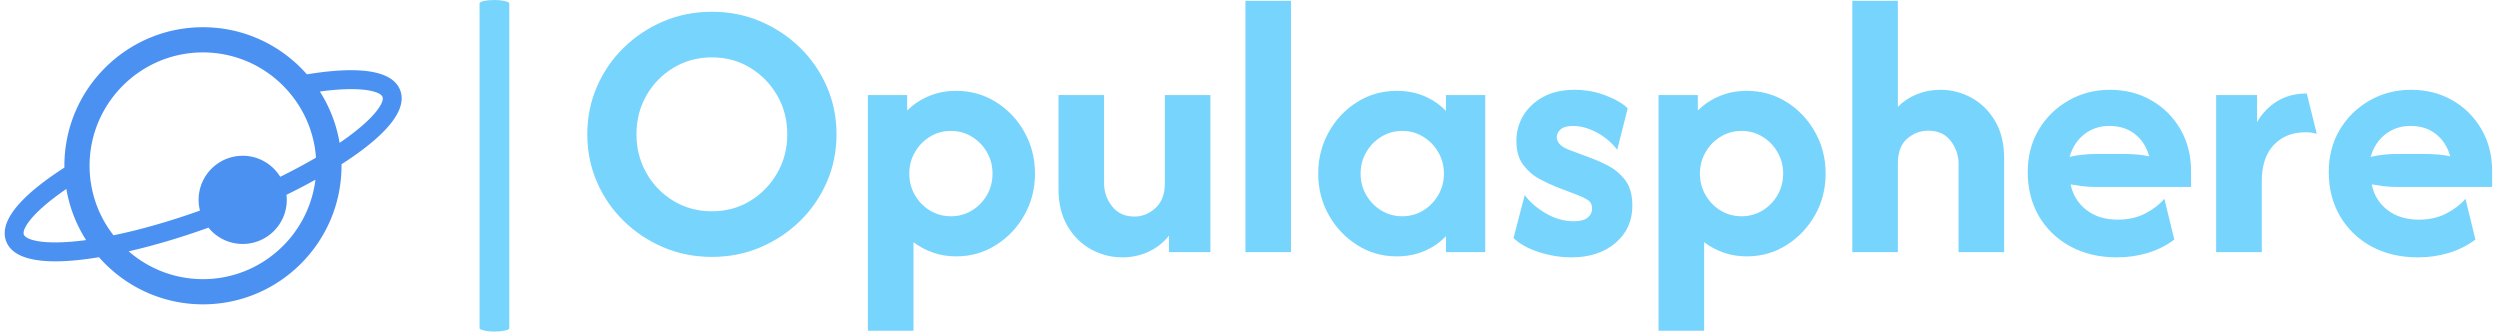 <svg xmlns="http://www.w3.org/2000/svg" version="1.1" xmlns:xlink="http://www.w3.org/1999/xlink" xmlns:svgjs="http://svgjs.dev/svgjs" width="1500" height="200" viewBox="0 0 1500 200"><g transform="matrix(1,0,0,1,-0.909,-0.533)"><svg viewBox="0 0 396 53" data-background-color="#ffffff" preserveAspectRatio="xMidYMid meet" height="200" width="1500" xmlns="http://www.w3.org/2000/svg" xmlns:xlink="http://www.w3.org/1999/xlink"><g id="tight-bounds" transform="matrix(1,0,0,1,0.24,0.141)"><svg viewBox="0 0 395.52 52.717" height="52.717" width="395.52"><g><svg viewBox="0 0 516.449 68.835" height="52.717" width="395.52"><g><rect width="6.177" height="68.835" x="98.583" y="0" fill="#77d4fc" opacity="1" stroke-width="0" stroke="transparent" fill-opacity="1" class="rect-yte-0" data-fill-palette-color="primary" rx="1%" id="yte-0" data-palette-color="#77d4fc"></rect></g><g transform="matrix(1,0,0,1,120.929,0.171)"><svg viewBox="0 0 395.52 68.493" height="68.493" width="395.52"><g id="textblocktransform"><svg viewBox="0 0 395.52 68.493" height="68.493" width="395.52" id="textblock"><g><svg viewBox="0 0 395.52 68.493" height="68.493" width="395.52"><g transform="matrix(1,0,0,1,0,0)"><svg width="395.52" viewBox="1.88 -33.33 252.61 43.75" height="68.493" data-palette-color="#77d4fc"><path d="M18.4 0.63L18.4 0.63Q14.97 0.63 11.98-0.64 8.99-1.91 6.72-4.13 4.44-6.35 3.16-9.31 1.88-12.26 1.88-15.63L1.88-15.63Q1.88-18.99 3.16-21.94 4.44-24.9 6.72-27.12 8.99-29.34 11.98-30.61 14.97-31.88 18.4-31.88L18.4-31.88Q21.84-31.88 24.83-30.61 27.81-29.34 30.09-27.12 32.36-24.9 33.65-21.94 34.93-18.99 34.93-15.63L34.93-15.63Q34.93-12.26 33.65-9.31 32.36-6.35 30.09-4.13 27.81-1.91 24.83-0.64 21.84 0.63 18.4 0.63ZM18.4-5.42L18.4-5.42Q21.22-5.42 23.47-6.79 25.73-8.16 27.07-10.49 28.4-12.81 28.4-15.63L28.4-15.63Q28.4-18.47 27.07-20.78 25.73-23.09 23.47-24.46 21.22-25.83 18.4-25.83L18.4-25.83Q15.59-25.83 13.32-24.46 11.04-23.09 9.72-20.78 8.4-18.47 8.4-15.63L8.4-15.63Q8.4-12.81 9.72-10.49 11.04-8.16 13.32-6.79 15.59-5.42 18.4-5.42ZM45.14 10.42L39.09 10.42 39.09-20.83 44.3-20.83 44.3-18.78Q45.52-20 47.17-20.69 48.82-21.39 50.8-21.39L50.8-21.39Q53.71-21.39 56.07-19.91 58.44-18.44 59.84-15.94 61.25-13.44 61.25-10.42L61.25-10.42Q61.25-7.4 59.84-4.91 58.44-2.43 56.07-0.94 53.71 0.56 50.8 0.56L50.8 0.56Q49.13 0.56 47.71 0.05 46.28-0.45 45.14-1.32L45.14-1.32 45.14 10.42ZM50.1-4.76L50.1-4.76Q51.63-4.76 52.88-5.52 54.13-6.28 54.88-7.57 55.62-8.85 55.62-10.42L55.62-10.42Q55.62-11.98 54.88-13.26 54.13-14.55 52.88-15.31 51.63-16.08 50.1-16.08L50.1-16.08Q48.57-16.08 47.32-15.31 46.07-14.55 45.33-13.26 44.58-11.98 44.58-10.42L44.58-10.42Q44.58-8.85 45.33-7.57 46.07-6.28 47.32-5.52 48.57-4.76 50.1-4.76ZM72.84 0.69L72.84 0.69Q70.65 0.69 68.71-0.36 66.77-1.42 65.57-3.45 64.37-5.49 64.37-8.37L64.37-8.37 64.37-20.83 70.41-20.83 70.41-9.17Q70.41-7.43 71.47-6.08 72.53-4.72 74.44-4.72L74.44-4.72Q76-4.72 77.23-5.85 78.47-6.98 78.47-9.1L78.47-9.1 78.47-20.83 84.51-20.83 84.51 0 79.02 0 79.02-2.19Q77.91-0.8 76.3-0.05 74.68 0.69 72.84 0.69ZM95.2 0L89.16 0 89.16-33.33 95.2-33.33 95.2 0ZM109.23 0.56L109.23 0.56Q106.34 0.56 103.98-0.94 101.62-2.43 100.22-4.91 98.81-7.4 98.81-10.42L98.81-10.42Q98.81-13.44 100.22-15.94 101.62-18.44 103.98-19.91 106.34-21.39 109.23-21.39L109.23-21.39Q111.24-21.39 112.91-20.68 114.57-19.97 115.75-18.72L115.75-18.72 115.75-20.83 120.96-20.83 120.96 0 115.75 0 115.75-2.12Q114.57-0.87 112.91-0.16 111.24 0.56 109.23 0.56ZM109.96-4.76L109.96-4.76Q111.48-4.76 112.73-5.52 113.98-6.28 114.73-7.57 115.48-8.85 115.48-10.42L115.48-10.42Q115.48-11.98 114.73-13.26 113.98-14.55 112.73-15.31 111.48-16.08 109.96-16.08L109.96-16.08Q108.43-16.08 107.18-15.31 105.93-14.55 105.18-13.26 104.43-11.98 104.43-10.42L104.43-10.42Q104.43-8.85 105.18-7.57 105.93-6.28 107.18-5.52 108.43-4.76 109.96-4.76ZM132.38 0.69L132.38 0.69Q130.27 0.69 128.1 0 125.93-0.69 124.71-1.88L124.71-1.88 126.2-7.57Q127.21-6.18 129-5.14 130.79-4.1 132.7-4.1L132.7-4.1Q133.98-4.1 134.55-4.58 135.13-5.07 135.13-5.76L135.13-5.76Q135.13-6.56 134.54-6.93 133.95-7.29 133.32-7.53L133.32-7.53 130.4-8.65Q129.43-9.03 128.18-9.69 126.93-10.35 126.01-11.56 125.09-12.78 125.09-14.76L125.09-14.76Q125.09-16.56 125.99-18.09 126.9-19.62 128.62-20.57 130.33-21.53 132.77-21.53L132.77-21.53Q135.02-21.53 136.98-20.76 138.95-20 139.85-19.06L139.85-19.06 138.46-13.58Q137.28-15.1 135.66-15.92 134.05-16.74 132.59-16.74L132.59-16.74Q131.48-16.74 130.96-16.28 130.44-15.83 130.44-15.24L130.44-15.24Q130.44-14.79 130.8-14.36 131.17-13.92 132.04-13.58L132.04-13.58 134.74-12.57Q135.93-12.15 137.26-11.46 138.6-10.76 139.54-9.53 140.47-8.3 140.47-6.15L140.47-6.15Q140.47-3.13 138.23-1.22 135.99 0.69 132.38 0.69ZM149.99 10.42L143.94 10.42 143.94-20.83 149.15-20.83 149.15-18.78Q150.37-20 152.02-20.69 153.67-21.39 155.64-21.39L155.64-21.39Q158.56-21.39 160.92-19.91 163.28-18.44 164.69-15.94 166.1-13.44 166.1-10.42L166.1-10.42Q166.1-7.4 164.69-4.91 163.28-2.43 160.92-0.94 158.56 0.56 155.64 0.56L155.64 0.56Q153.98 0.56 152.55 0.05 151.13-0.45 149.99-1.32L149.99-1.32 149.99 10.42ZM154.95-4.76L154.95-4.76Q156.48-4.76 157.73-5.52 158.98-6.28 159.72-7.57 160.47-8.85 160.47-10.42L160.47-10.42Q160.47-11.98 159.72-13.26 158.98-14.55 157.73-15.31 156.48-16.08 154.95-16.08L154.95-16.08Q153.42-16.08 152.17-15.31 150.92-14.55 150.18-13.26 149.43-11.98 149.43-10.42L149.43-10.42Q149.43-8.85 150.18-7.57 150.92-6.28 152.17-5.52 153.42-4.76 154.95-4.76ZM175.68 0L169.64 0 169.64-33.33 175.68-33.33 175.68-19.27Q176.79-20.38 178.23-20.95 179.67-21.53 181.3-21.53L181.3-21.53Q183.52-21.53 185.45-20.47 187.38-19.41 188.58-17.38 189.77-15.35 189.77-12.47L189.77-12.47 189.77 0 183.73 0 183.73-11.67Q183.73-13.4 182.69-14.76 181.65-16.11 179.7-16.11L179.7-16.11Q178.14-16.11 176.91-15.05 175.68-13.99 175.68-11.74L175.68-11.74 175.68 0ZM204.74 0.69L204.74 0.69Q201.23 0.69 198.56-0.76 195.88-2.22 194.39-4.77 192.9-7.33 192.9-10.63L192.9-10.63Q192.9-13.78 194.36-16.23 195.81-18.68 198.3-20.1 200.78-21.53 203.8-21.53L203.8-21.53Q206.89-21.53 209.32-20.12 211.75-18.72 213.16-16.28 214.56-13.85 214.56-10.76L214.56-10.76 214.56-8.65 201.86-8.65Q200.99-8.65 200.19-8.75 199.39-8.85 198.59-8.99L198.59-8.99Q199.01-6.91 200.66-5.61 202.31-4.31 204.88-4.31L204.88-4.31Q206.86-4.31 208.43-5.1 210.01-5.9 211.02-7.08L211.02-7.08 212.34-1.67Q210.78-0.49 208.82 0.1 206.86 0.69 204.74 0.69ZM198.45-12.64L198.45-12.64Q200.19-13.02 201.86-13.02L201.86-13.02 205.54-13.02Q206.51-13.02 207.38-12.95 208.24-12.88 209.01-12.71L209.01-12.71Q208.49-14.58 207.12-15.66 205.74-16.74 203.73-16.74L203.73-16.74Q201.82-16.74 200.41-15.64 199.01-14.55 198.45-12.64ZM223.94 0L217.89 0 217.89-20.83 223.31-20.83 223.31-17.26Q224.39-19.06 226.04-20.05 227.69-21.04 229.91-21.04L229.91-21.04 231.23-15.69Q230.57-15.9 229.73-15.9L229.73-15.9Q227.13-15.9 225.53-14.22 223.94-12.53 223.94-9.41L223.94-9.41 223.94 0ZM244.66 0.69L244.66 0.69Q241.16 0.69 238.48-0.76 235.81-2.22 234.32-4.77 232.82-7.33 232.82-10.63L232.82-10.63Q232.82-13.78 234.28-16.23 235.74-18.68 238.22-20.1 240.7-21.53 243.73-21.53L243.73-21.53Q246.82-21.53 249.25-20.12 251.68-18.72 253.08-16.28 254.49-13.85 254.49-10.76L254.49-10.76 254.49-8.65 241.78-8.65Q240.91-8.65 240.11-8.75 239.32-8.85 238.52-8.99L238.52-8.99Q238.93-6.91 240.58-5.61 242.23-4.31 244.8-4.31L244.8-4.31Q246.78-4.31 248.36-5.1 249.94-5.9 250.95-7.08L250.95-7.08 252.27-1.67Q250.7-0.49 248.74 0.1 246.78 0.69 244.66 0.69ZM238.38-12.64L238.38-12.64Q240.11-13.02 241.78-13.02L241.78-13.02 245.46-13.02Q246.43-13.02 247.3-12.95 248.17-12.88 248.93-12.71L248.93-12.71Q248.41-14.58 247.04-15.66 245.67-16.74 243.66-16.74L243.66-16.74Q241.75-16.74 240.34-15.64 238.93-14.55 238.38-12.64Z" opacity="1" transform="matrix(1,0,0,1,0,0)" fill="#77d4fc" class="wordmark-text-0" data-fill-palette-color="primary" id="text-0"></path></svg></g></svg></g></svg></g></svg></g><g transform="matrix(1,0,0,1,0,5.651)"><svg viewBox="0 0 82.413 57.534" height="57.534" width="82.413"><g><svg xmlns:xl="http://www.w3.org/1999/xlink" xmlns:dc="http://purl.org/dc/elements/1.1/" xmlns="http://www.w3.org/2000/svg" xmlns:xlink="http://www.w3.org/1999/xlink" version="1.1" x="0" y="0" viewBox="-313.575 367.575 87.163 60.85" enable-background="new -320 350 100 100" xml:space="preserve" height="57.534" width="82.413" class="icon-icon-0" data-fill-palette-color="accent" id="icon-0"><path d="M-226.743 381.392C-228.761 376.15-238.595 376.498-247.212 377.926-252.792 371.587-260.957 367.575-270.046 367.575-286.821 367.575-300.471 381.223-300.471 398-300.471 398.133-300.463 398.264-300.461 398.396-307.795 403.101-315.249 409.388-313.244 414.604-311.979 417.895-307.63 418.982-302.432 418.982-299.384 418.982-296.055 418.6-292.876 418.077-287.296 424.415-279.132 428.425-270.045 428.425-253.267 428.425-239.62 414.776-239.62 398-239.62 397.888-239.627 397.778-239.628 397.667-232.263 392.956-224.729 386.635-226.743 381.392M-270.046 373.107C-256.923 373.107-246.146 383.321-245.224 396.215A127 127 0 0 1-253.078 400.42C-254.782 397.653-257.829 395.803-261.318 395.803A9.68 9.68 0 0 0-270.999 405.484C-270.999 406.298-270.887 407.085-270.698 407.84-277.336 410.205-283.799 412.052-289.687 413.266A24.76 24.76 0 0 1-294.938 398C-294.939 384.275-283.773 373.107-270.046 373.107M-309.371 413.116C-309.839 411.897-307.579 408.24-300.037 403.091A30.2 30.2 0 0 0-295.706 414.315C-304.768 415.539-308.903 414.335-309.371 413.116M-270.046 422.894C-276.28 422.894-281.982 420.585-286.354 416.785-280.826 415.518-274.893 413.763-268.833 411.583A9.66 9.66 0 0 0-261.319 415.164C-255.972 415.164-251.638 410.829-251.638 405.484-251.638 405.107-251.665 404.736-251.707 404.371A138 138 0 0 0-245.347 401.059C-246.861 413.346-257.358 422.894-270.046 422.894M-240.045 392.969A30.2 30.2 0 0 0-244.379 381.694C-235.253 380.449-231.087 381.658-230.615 382.881-230.146 384.104-232.43 387.789-240.045 392.969" fill="#4b91f1" data-fill-palette-color="accent"></path></svg></g></svg></g></svg></g><defs></defs></svg><rect width="395.52" height="52.717" fill="none" stroke="none" visibility="hidden"></rect></g></svg></g></svg>